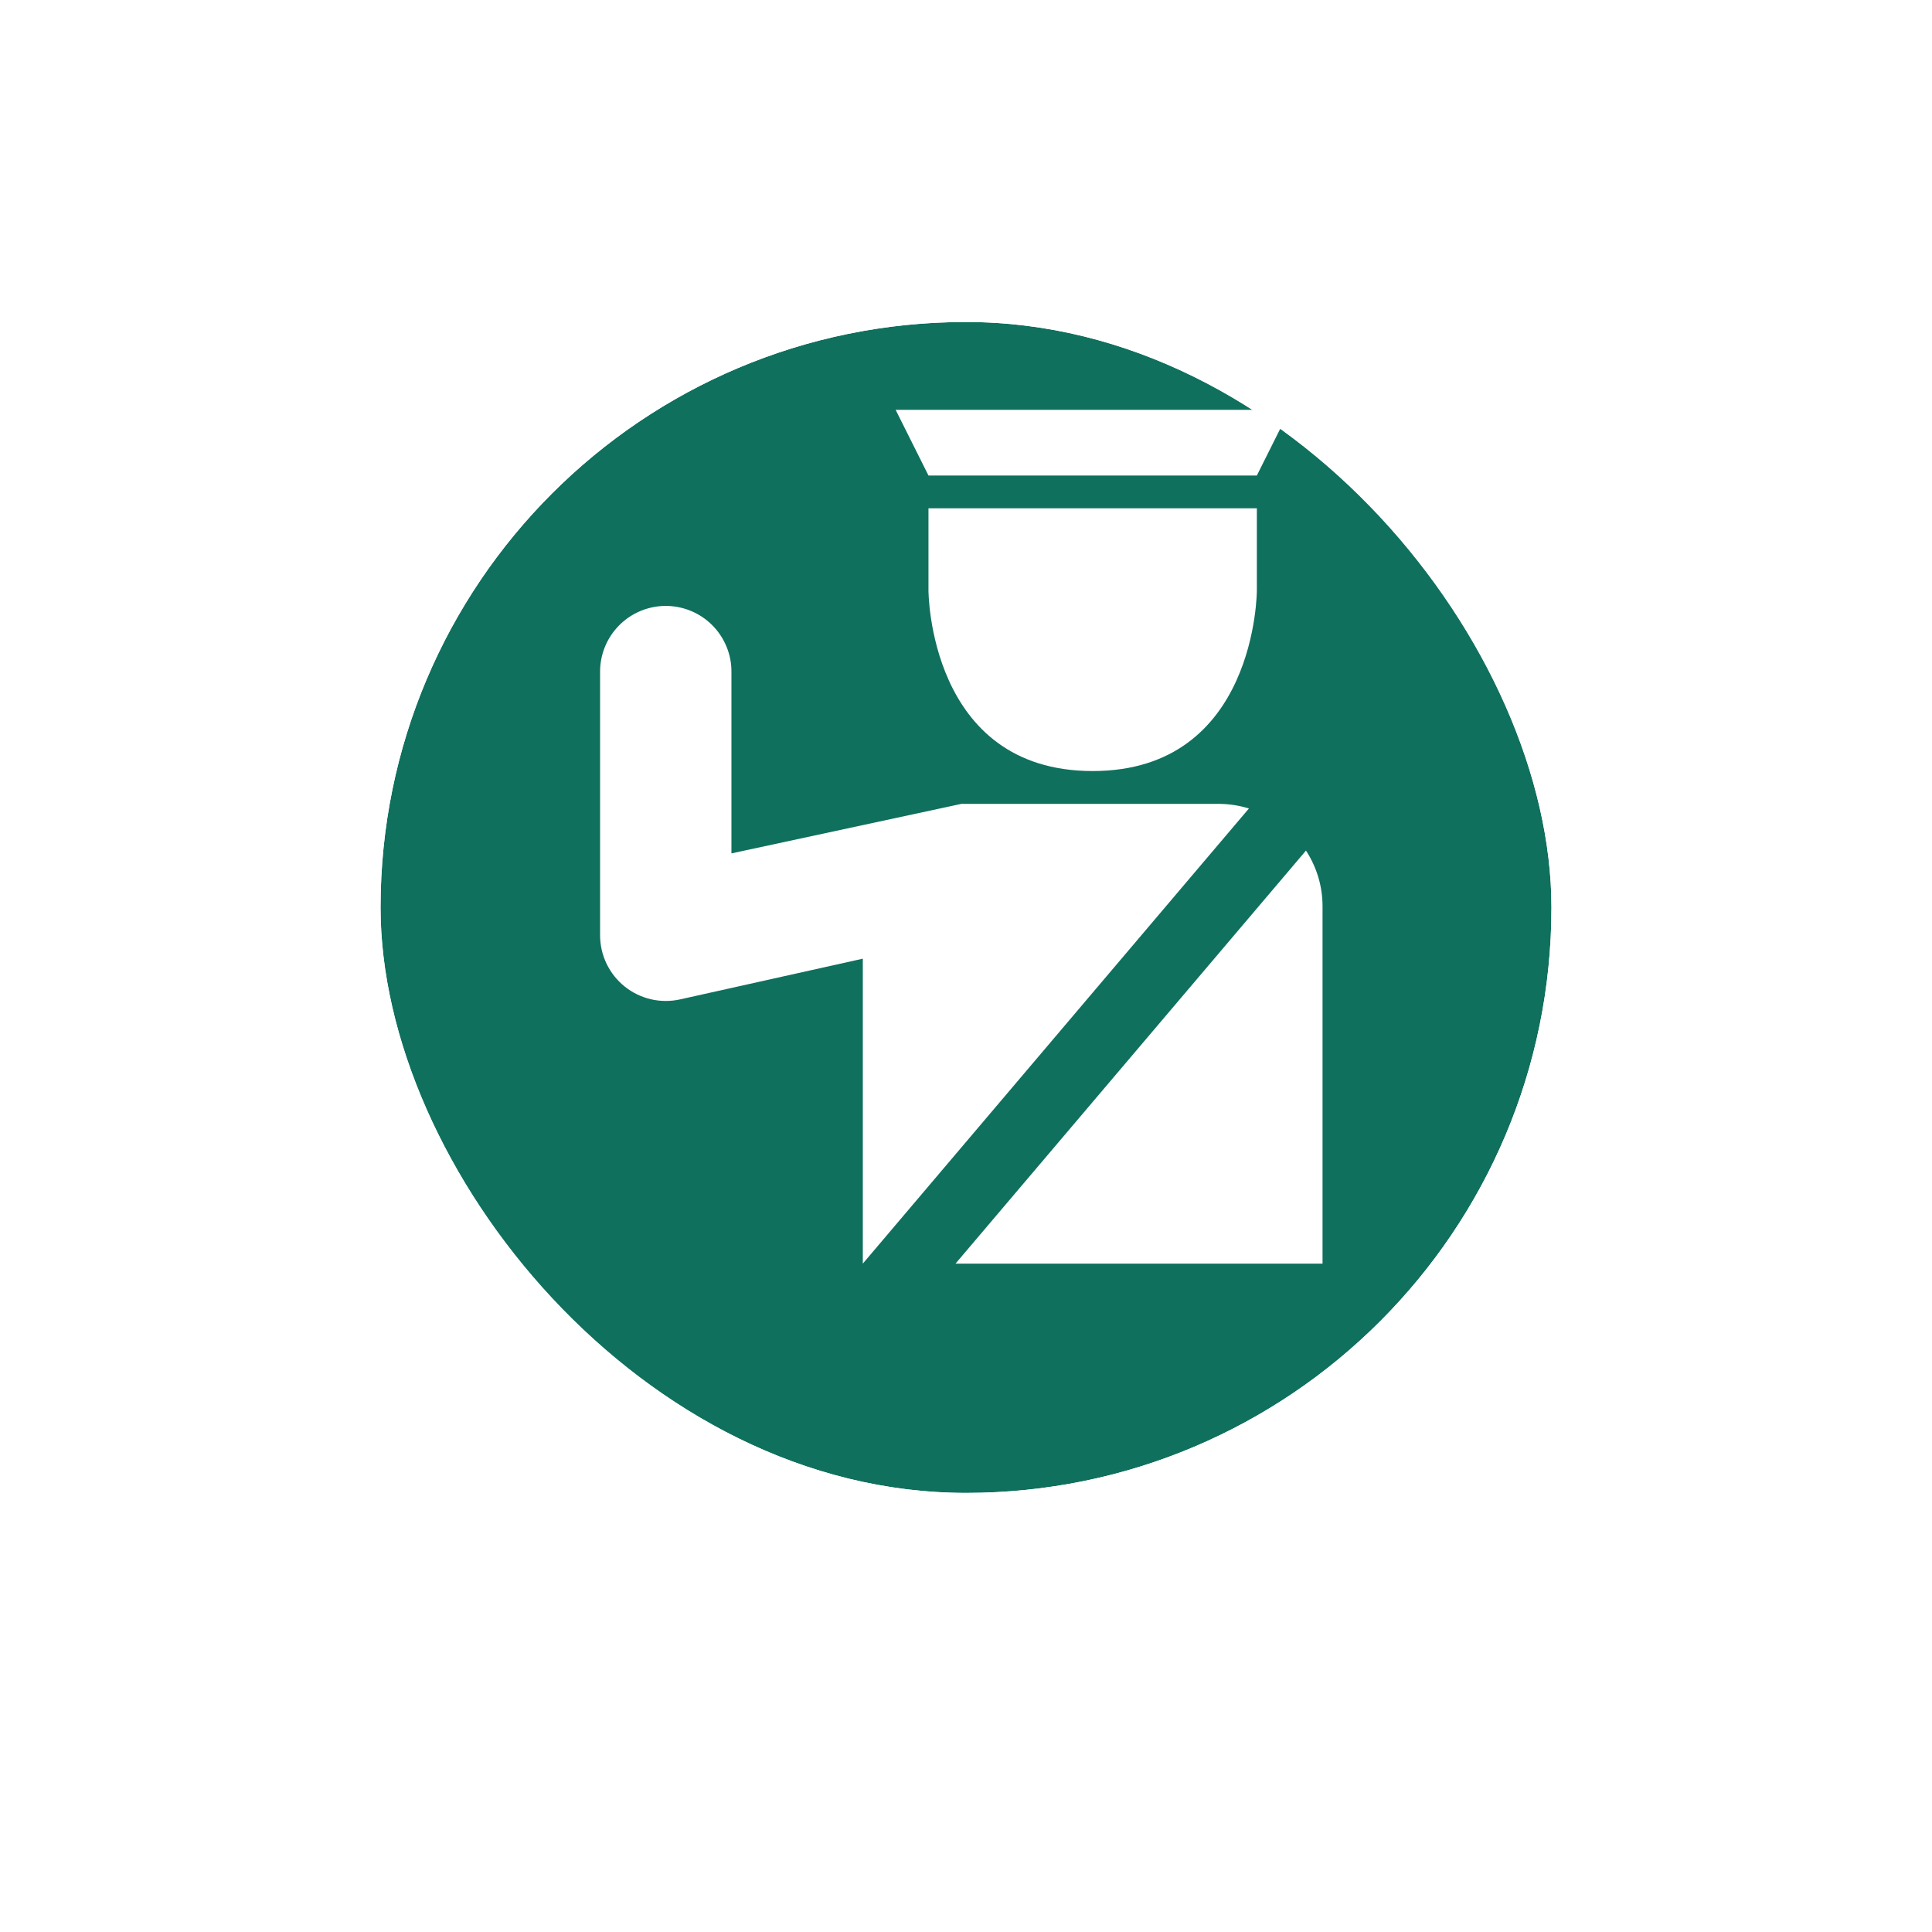 <svg width="66" height="66" viewBox="0 0 66 66" fill="none" xmlns="http://www.w3.org/2000/svg">
<g filter="url(#filter0_di_383_77)">
<rect x="13" y="9" width="40" height="40" rx="20" fill="#0F705D"/>
<rect x="12.5" y="8.5" width="41" height="41" rx="20.5" stroke="white"/>
</g>
<path d="M30.596 14L31.718 16.244H42.936L44.058 14H30.596ZM31.718 17.365V20.17C31.718 20.17 31.718 26.34 37.327 26.34C42.936 26.34 42.936 20.17 42.936 20.17V17.365H31.718ZM22.708 20.699C22.114 20.709 21.547 20.954 21.134 21.38C20.72 21.807 20.492 22.38 20.5 22.974V31.949C20.5 32.285 20.575 32.617 20.72 32.92C20.866 33.223 21.077 33.49 21.339 33.7C21.601 33.911 21.907 34.059 22.235 34.136C22.562 34.212 22.902 34.214 23.231 34.141L29.475 32.75V43.167L42.665 27.619C42.346 27.52 42.015 27.467 41.682 27.462H32.84L24.987 29.153V22.974C24.992 22.674 24.936 22.376 24.822 22.098C24.709 21.82 24.541 21.567 24.329 21.355C24.116 21.142 23.863 20.975 23.585 20.863C23.306 20.75 23.008 20.695 22.708 20.699ZM44.614 29.057L32.642 43.167H45.18V30.959C45.18 30.255 44.969 29.604 44.614 29.057Z" fill="white"/>
<defs>
<filter id="filter0_di_383_77" x="0" y="0" width="66" height="66" filterUnits="userSpaceOnUse" color-interpolation-filters="sRGB">
<feFlood flood-opacity="0" result="BackgroundImageFix"/>
<feColorMatrix in="SourceAlpha" type="matrix" values="0 0 0 0 0 0 0 0 0 0 0 0 0 0 0 0 0 0 127 0" result="hardAlpha"/>
<feOffset dy="4"/>
<feGaussianBlur stdDeviation="6"/>
<feComposite in2="hardAlpha" operator="out"/>
<feColorMatrix type="matrix" values="0 0 0 0 0 0 0 0 0 0 0 0 0 0 0 0 0 0 0.5 0"/>
<feBlend mode="normal" in2="BackgroundImageFix" result="effect1_dropShadow_383_77"/>
<feBlend mode="normal" in="SourceGraphic" in2="effect1_dropShadow_383_77" result="shape"/>
<feColorMatrix in="SourceAlpha" type="matrix" values="0 0 0 0 0 0 0 0 0 0 0 0 0 0 0 0 0 0 127 0" result="hardAlpha"/>
<feOffset dy="-2"/>
<feGaussianBlur stdDeviation="1"/>
<feComposite in2="hardAlpha" operator="arithmetic" k2="-1" k3="1"/>
<feColorMatrix type="matrix" values="0 0 0 0 0 0 0 0 0 0 0 0 0 0 0 0 0 0 0.25 0"/>
<feBlend mode="normal" in2="shape" result="effect2_innerShadow_383_77"/>
</filter>
</defs>
</svg>
